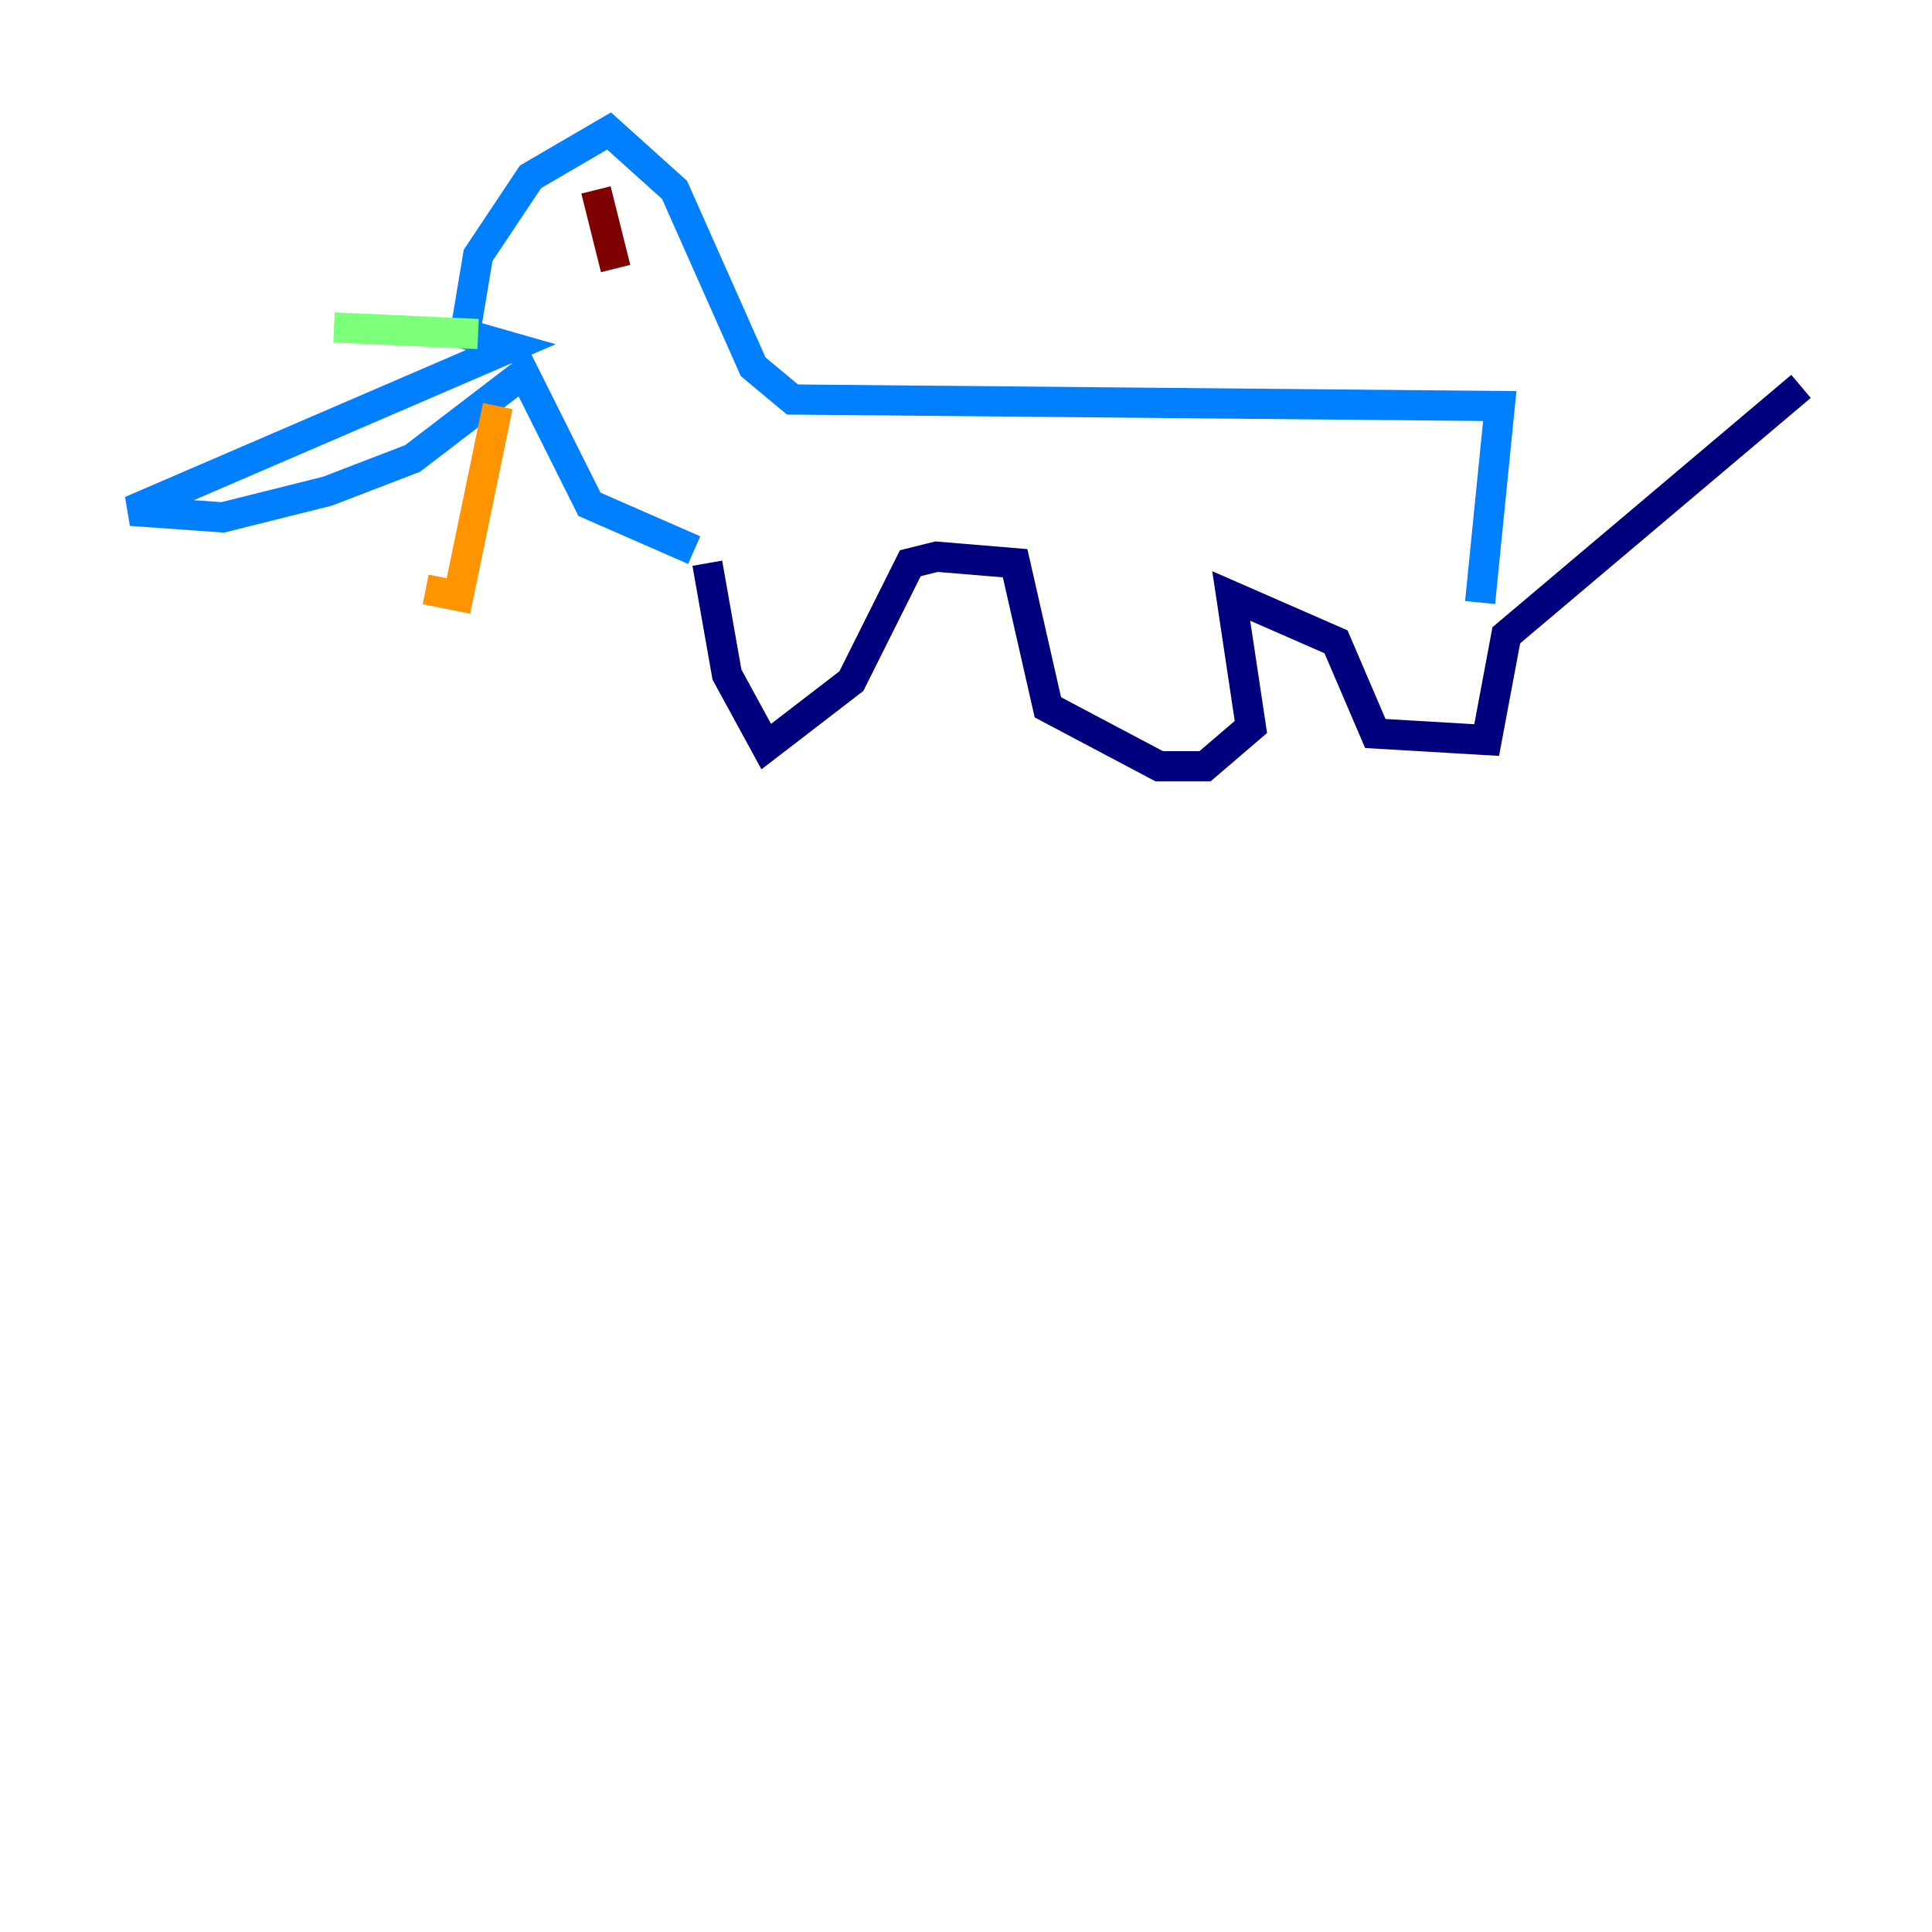 <?xml version="1.0" encoding="utf-8" ?>
<svg baseProfile="tiny" height="128" version="1.2" viewBox="0,0,128,128" width="128" xmlns="http://www.w3.org/2000/svg" xmlns:ev="http://www.w3.org/2001/xml-events" xmlns:xlink="http://www.w3.org/1999/xlink"><defs /><polyline fill="none" points="46.861,37.315 48.163,44.691 50.766,49.464 56.407,45.125 60.312,37.315 62.047,36.881 67.254,37.315 69.424,46.861 76.8,50.766 79.837,50.766 82.875,48.163 81.573,39.485 88.515,42.522 91.119,48.597 98.495,49.031 99.797,42.088 119.322,25.6" stroke="#00007f" stroke-width="2" /><polyline fill="none" points="98.061,39.919 99.363,26.902 52.502,26.468 49.898,24.298 44.691,12.583 40.352,8.678 35.146,11.715 31.675,16.922 30.807,22.129 33.844,22.997 8.678,33.844 14.752,34.278 21.695,32.542 27.336,30.373 34.712,24.732 39.051,33.41 45.993,36.447" stroke="#0080ff" stroke-width="2" /><polyline fill="none" points="31.675,22.129 22.129,21.695" stroke="#7cff79" stroke-width="2" /><polyline fill="none" points="32.976,26.902 30.373,39.485 28.203,39.051" stroke="#ff9400" stroke-width="2" /><polyline fill="none" points="40.786,17.79 39.485,12.583" stroke="#7f0000" stroke-width="2" /></svg>